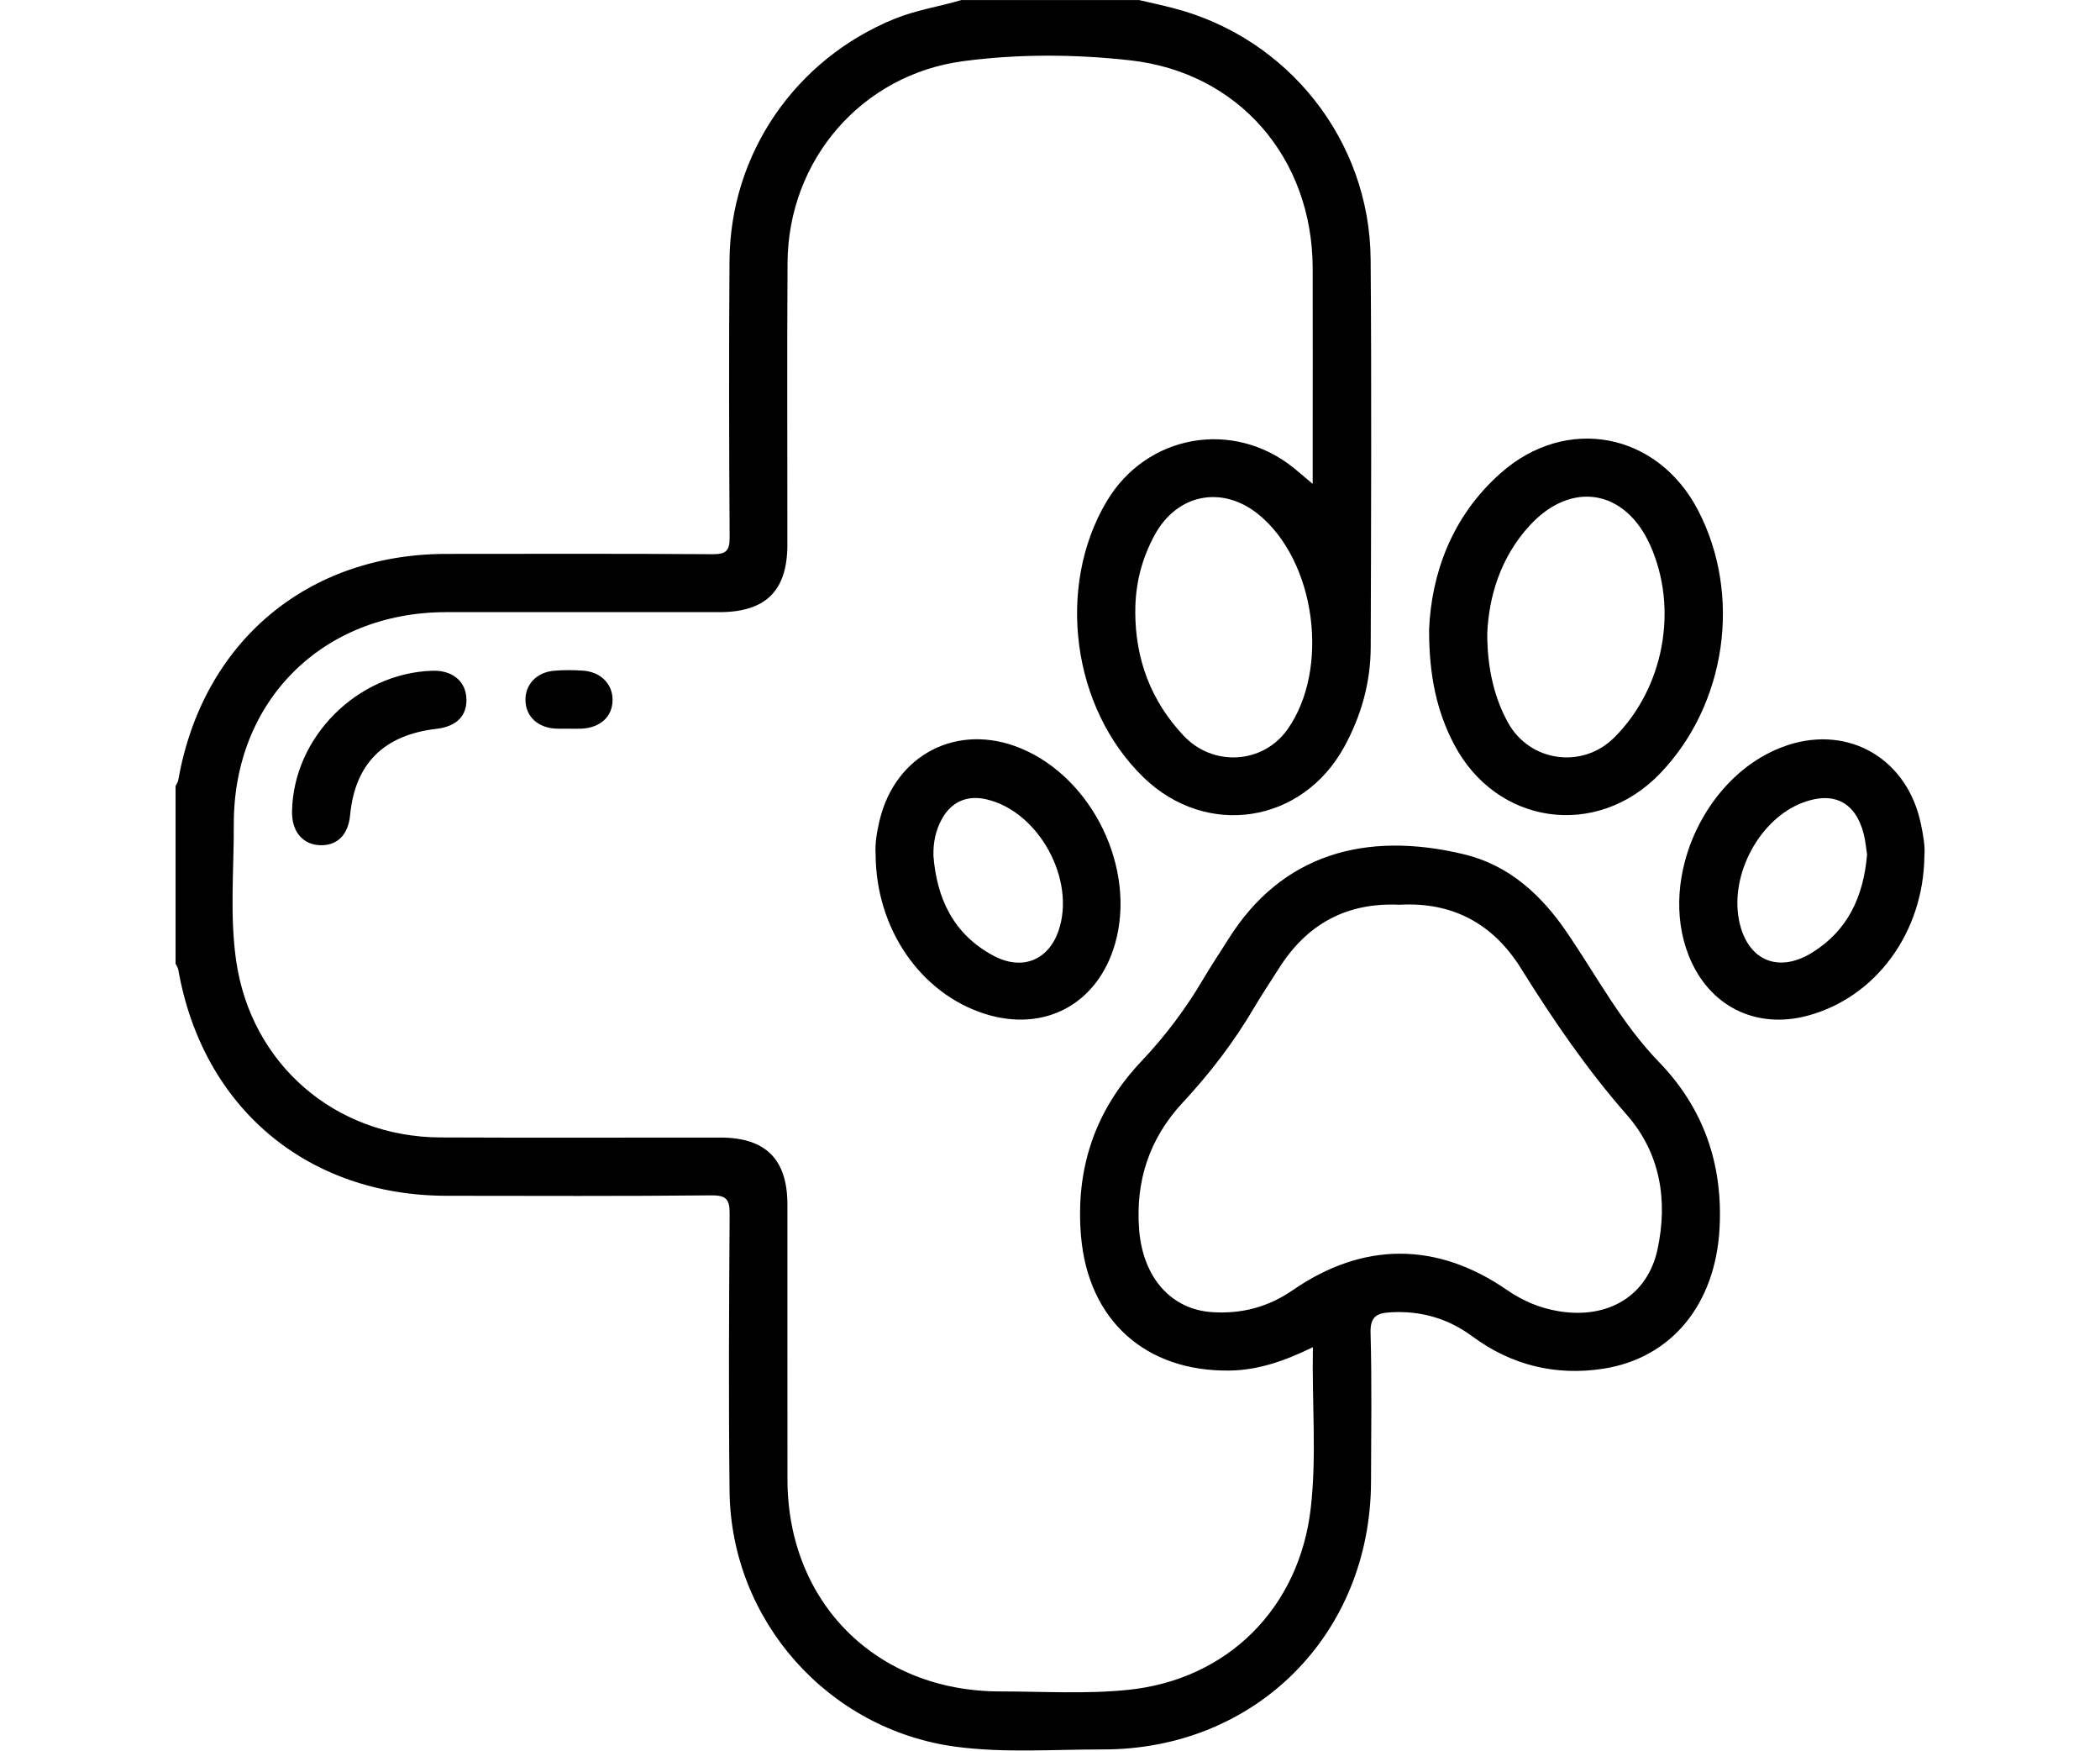<?xml version="1.0" encoding="UTF-8"?>
<svg id="Layer_1" data-name="Layer 1" xmlns="http://www.w3.org/2000/svg" viewBox="0 0 500 416.7">
  <defs>
    <style>
      .cls-1 {
        stroke-width: 0px;
      }
    </style>
  </defs>
  <path class="cls-1" d="M271.16,0c2.74.64,5.49,1.23,8.21,1.94,27.31,7.05,46.75,31.49,46.97,59.74.24,30.77.11,61.55.02,92.32-.02,8.4-2.23,16.32-6.27,23.72-10.02,18.35-32.83,21.86-47.83,7.32-17.01-16.48-20.87-45.3-8.79-65.66,9.48-15.99,30.12-19.67,44.6-7.96,1.32,1.07,2.6,2.19,4.47,3.76,0-2.84,0-4.96,0-7.08,0-14.78.04-29.55,0-44.33-.08-26.07-17.53-46.52-43.44-49.41-13.14-1.47-26.6-1.55-39.77.2-24.2,3.22-41.67,23.53-41.82,47.96-.14,22.37-.02,44.74-.04,67.1,0,11-5.13,16.09-16.2,16.09-21.69.01-43.38-.01-65.07,0-29.4.03-50.61,21.12-50.53,50.45.03,10.83-.99,21.73.55,32.49,3.54,24.68,23.62,41.98,48.61,42.1,22.23.11,44.46.01,66.7.03,10.77,0,15.94,5.17,15.95,15.93.02,21.83-.02,43.65.01,65.48.04,29.31,21.21,50.42,50.6,50.43,10.16,0,20.41.66,30.48-.37,23.73-2.42,40.8-19.49,43.52-43.31,1.43-12.49.25-25.11.5-38.26-6.61,3.22-12.9,5.46-19.8,5.56-20.03.29-33.68-11.96-35.4-31.94-1.37-16,3.25-29.94,14.36-41.67,5.61-5.92,10.5-12.4,14.65-19.44,1.92-3.27,4.05-6.41,6.06-9.63,12.72-20.3,32.69-25.8,56.02-20.23,10.86,2.59,18.55,9.74,24.67,18.73,7.08,10.4,12.98,21.59,21.85,30.75,10.66,11.01,15.26,24.39,14.41,39.66-1,17.97-11.41,30.81-27.67,33.33-11.28,1.75-21.84-.79-31.13-7.66-5.81-4.29-12.23-6.16-19.43-5.77-3.28.18-4.98.91-4.86,4.93.33,11.78.14,23.58.11,35.38-.1,36.38-27.49,63.8-63.87,63.75-11.64-.02-23.33.89-34.93-.64-30.42-4.02-53.59-30.04-53.93-60.83-.24-21.96-.13-43.92.02-65.88.02-3.42-.6-4.58-4.36-4.54-21.01.21-42.02.12-63.04.1-33.22-.03-58.12-21.03-63.87-53.82-.09-.5-.43-.95-.65-1.42,0-14.1,0-28.2,0-42.3.22-.47.56-.93.65-1.43,5.75-32.79,30.64-53.8,63.82-53.82,21.14-.02,42.28-.07,63.42.07,3.2.02,4.05-.83,4.03-4.03-.14-21.95-.19-43.9-.03-65.85.18-25.5,15.69-47.94,39.3-57.56,5.16-2.1,10.63-2.9,15.91-4.47,14.1,0,28.2,0,42.3,0ZM333.2,215.36c-12.6-.59-22.07,4.62-28.7,15.16-1.95,3.09-4.01,6.12-5.86,9.27-4.83,8.22-10.57,15.72-17.06,22.69-7.93,8.51-11.25,18.64-10.36,30.18.89,11.44,7.6,19.03,17.37,19.68,7,.46,13.38-1.21,19.2-5.23,16.76-11.57,34.32-11.58,51.06-.02,3.76,2.59,7.81,4.3,12.29,5.03,11.85,1.96,21.13-3.78,23.49-14.65,2.56-11.81.64-23.05-7.3-32.1-9.53-10.87-17.58-22.65-25.18-34.84-6.67-10.7-16.35-15.88-28.93-15.17ZM270.3,145.62c.02,11.31,3.71,21.19,11.49,29.48,7.01,7.48,18.89,6.78,24.74-1.46,10.21-14.39,6.73-40.16-6.91-51.21-8.62-6.98-19.36-4.88-24.69,4.9-3.1,5.68-4.65,11.79-4.62,18.28Z"/>
  <path class="cls-1" d="M340.26,149.82c.55-12.85,5.13-26.68,17.07-37.23,15.64-13.82,37.29-9.67,46.95,8.84,10.52,20.17,6.78,46.22-9,62.66-15.09,15.73-39.04,12.33-49.11-6.98-3.92-7.5-5.94-15.93-5.91-27.29ZM354.11,150.77c-.02,8.5,1.78,15.53,4.95,21.26,5.17,9.34,17.68,11.09,25.27,3.54,11.84-11.77,15.37-30.66,8.56-45.82-5.96-13.27-18.75-15.42-28.64-4.7-7.14,7.74-9.78,17.25-10.14,25.72Z"/>
  <path class="cls-1" d="M458.19,203.71c-.18,18.29-11.6,33.74-27.84,38.07-12.35,3.29-23.45-2.29-28.22-14.18-7.59-18.9,4.27-44.07,23.69-50.29,14.62-4.68,28.31,3.43,31.52,18.74.55,2.64,1.05,5.32.85,7.66ZM444.54,203.43c-.22-1.42-.36-3.19-.79-4.88-1.91-7.57-7.09-10.25-14.41-7.54-10.3,3.81-17.49,17.03-15.28,28.09,1.87,9.34,9.13,12.71,17.29,7.72,8.52-5.21,12.34-13.31,13.19-23.4Z"/>
  <path class="cls-1" d="M208.48,203.3c-.18-2.4.28-5.21.94-7.99,3.77-15.81,18.68-23.4,33.67-17.16,17.13,7.13,27.52,28.72,22.39,46.53-4.14,14.36-16.82,21.16-31.03,16.64-15.29-4.87-25.93-20.27-25.97-38.03ZM222.24,203.62c.78,10.34,4.85,18.85,14.33,23.89,6.78,3.61,12.98,1.07,15.42-5.83,4.29-12.19-4.64-28.55-17.16-31.42-4.56-1.05-8.31.58-10.58,4.7-1.47,2.67-2.07,5.57-2,8.66Z"/>
  <path class="cls-1" d="M69.53,193.15c.31-17.7,15.5-32.91,33.43-33.49,4.55-.15,7.72,2.3,8.06,6.22.38,4.3-2.15,7.03-7.05,7.6-12.6,1.46-19.43,8.28-20.61,20.55-.45,4.68-3.04,7.28-7.13,7.16-4.16-.13-6.78-3.27-6.7-8.03Z"/>
  <path class="cls-1" d="M135.17,173.45c-.95,0-1.9.04-2.84-.01-4.28-.23-7.11-2.85-7.22-6.67-.11-3.8,2.65-6.77,6.83-7.11,2.28-.19,4.6-.18,6.89-.02,4.21.3,7.03,3.18,7.02,6.95,0,3.98-2.9,6.66-7.44,6.86-1.08.05-2.16,0-3.24,0Z"/>
</svg>